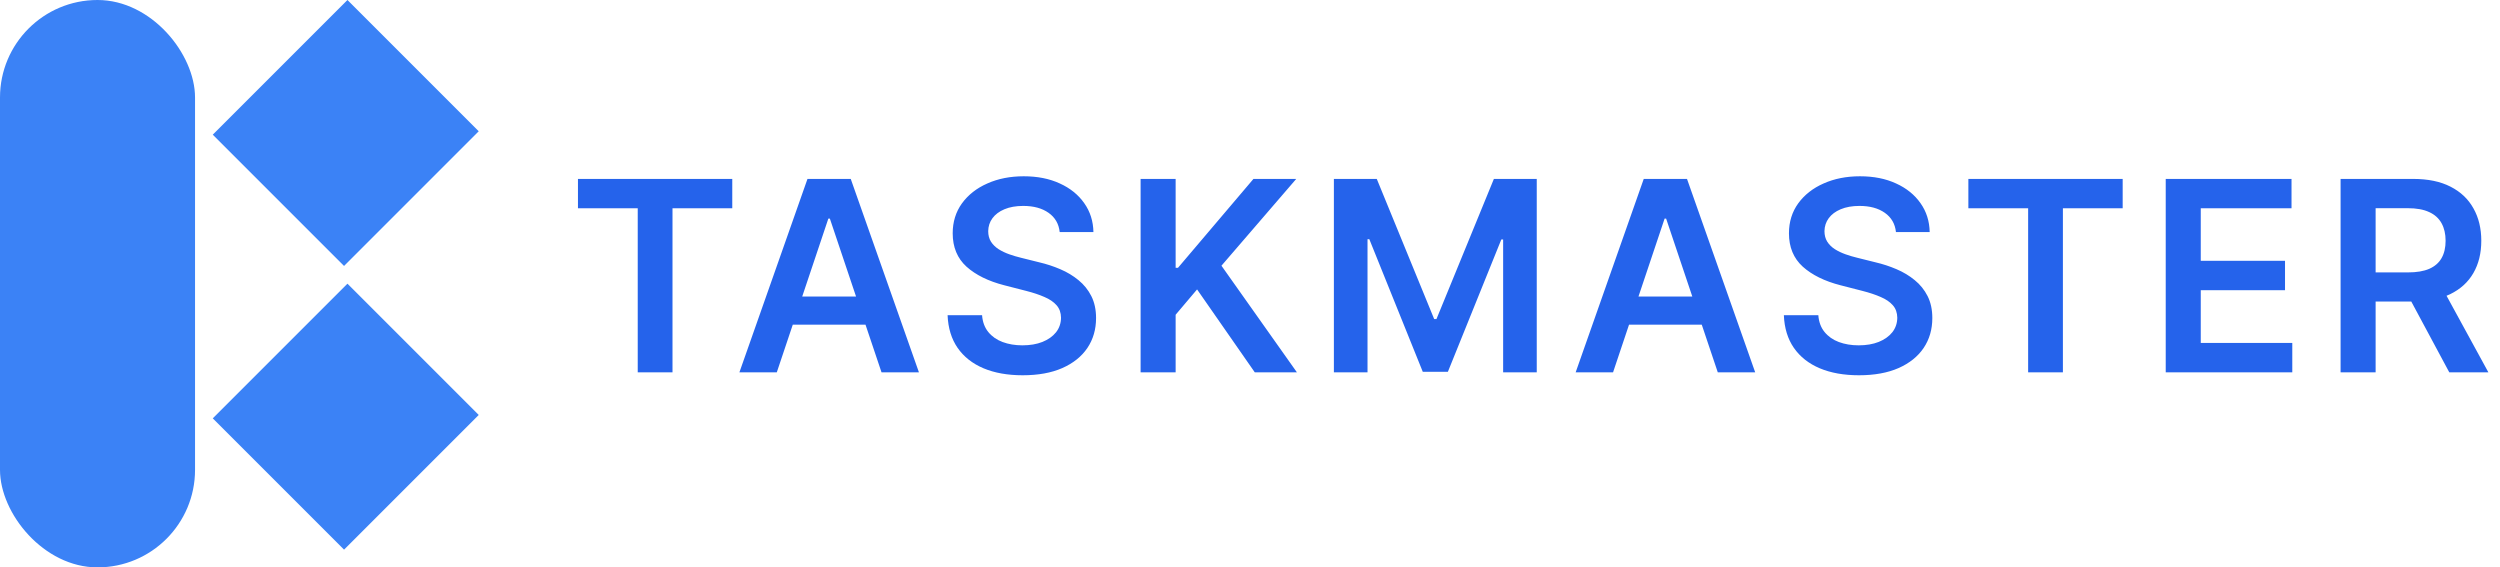 <svg width="141" height="32" viewBox="0 0 141 32" fill="none" xmlns="http://www.w3.org/2000/svg">
<rect width="11" height="32" rx="5.5" fill="#3B82F6"/>
<rect x="12" y="23.596" width="10.743" height="10.471" transform="rotate(-45 12 23.596)" fill="#3B82F6"/>
<rect x="12" y="7.596" width="10.743" height="10.471" transform="rotate(-45 12 7.596)" fill="#3B82F6"/>
<path d="M32.597 11.748V10.091H41.3V11.748H37.929V21H35.968V11.748H32.597ZM43.811 21H41.702L45.542 10.091H47.982L51.828 21H49.718L46.804 12.328H46.719L43.811 21ZM43.88 16.723H49.633V18.31H43.88V16.723ZM59.767 13.09C59.718 12.625 59.508 12.262 59.139 12.003C58.773 11.744 58.297 11.614 57.711 11.614C57.299 11.614 56.946 11.677 56.651 11.801C56.356 11.925 56.131 12.094 55.975 12.307C55.818 12.52 55.739 12.763 55.735 13.037C55.735 13.264 55.786 13.461 55.889 13.628C55.996 13.795 56.14 13.937 56.321 14.054C56.502 14.168 56.703 14.264 56.923 14.342C57.143 14.42 57.365 14.485 57.589 14.539L58.611 14.794C59.023 14.89 59.419 15.02 59.799 15.183C60.183 15.347 60.526 15.553 60.827 15.801C61.133 16.05 61.374 16.35 61.552 16.701C61.729 17.053 61.818 17.465 61.818 17.937C61.818 18.576 61.655 19.139 61.328 19.626C61.001 20.109 60.529 20.487 59.911 20.76C59.297 21.03 58.553 21.165 57.679 21.165C56.831 21.165 56.094 21.034 55.469 20.771C54.847 20.508 54.361 20.125 54.009 19.62C53.661 19.116 53.473 18.502 53.444 17.777H55.389C55.417 18.157 55.534 18.473 55.74 18.726C55.946 18.978 56.214 19.166 56.545 19.29C56.879 19.414 57.251 19.477 57.663 19.477C58.093 19.477 58.469 19.413 58.792 19.285C59.119 19.153 59.375 18.972 59.56 18.741C59.744 18.507 59.838 18.234 59.842 17.921C59.838 17.637 59.755 17.403 59.592 17.218C59.428 17.03 59.199 16.874 58.904 16.749C58.613 16.621 58.272 16.508 57.882 16.408L56.641 16.089C55.742 15.858 55.032 15.508 54.51 15.039C53.991 14.567 53.732 13.94 53.732 13.159C53.732 12.516 53.906 11.954 54.254 11.47C54.606 10.988 55.083 10.613 55.687 10.347C56.291 10.077 56.974 9.942 57.738 9.942C58.512 9.942 59.19 10.077 59.773 10.347C60.359 10.613 60.818 10.984 61.152 11.46C61.486 11.932 61.658 12.476 61.669 13.09H59.767ZM64.33 21V10.091H66.306V15.103H66.439L70.695 10.091H73.108L68.89 14.986L73.146 21H70.77L67.515 16.323L66.306 17.751V21H64.33ZM75.231 10.091H77.65L80.888 17.996H81.016L84.255 10.091H86.673V21H84.777V13.505H84.675L81.661 20.968H80.244L77.229 13.489H77.128V21H75.231V10.091ZM90.976 21H88.867L92.707 10.091H95.147L98.993 21H96.883L93.969 12.328H93.884L90.976 21ZM91.045 16.723H96.798V18.31H91.045V16.723ZM106.932 13.09C106.883 12.625 106.673 12.262 106.304 12.003C105.938 11.744 105.462 11.614 104.876 11.614C104.464 11.614 104.111 11.677 103.816 11.801C103.521 11.925 103.296 12.094 103.14 12.307C102.983 12.52 102.904 12.763 102.9 13.037C102.9 13.264 102.952 13.461 103.055 13.628C103.161 13.795 103.305 13.937 103.486 14.054C103.667 14.168 103.868 14.264 104.088 14.342C104.308 14.42 104.53 14.485 104.754 14.539L105.776 14.794C106.188 14.89 106.584 15.02 106.964 15.183C107.348 15.347 107.691 15.553 107.992 15.801C108.298 16.05 108.539 16.35 108.717 16.701C108.894 17.053 108.983 17.465 108.983 17.937C108.983 18.576 108.82 19.139 108.493 19.626C108.166 20.109 107.694 20.487 107.076 20.76C106.462 21.03 105.718 21.165 104.844 21.165C103.996 21.165 103.259 21.034 102.634 20.771C102.012 20.508 101.526 20.125 101.174 19.62C100.826 19.116 100.638 18.502 100.61 17.777H102.554C102.582 18.157 102.699 18.473 102.905 18.726C103.111 18.978 103.379 19.166 103.71 19.29C104.044 19.414 104.416 19.477 104.828 19.477C105.258 19.477 105.634 19.413 105.958 19.285C106.284 19.153 106.54 18.972 106.725 18.741C106.909 18.507 107.003 18.234 107.007 17.921C107.003 17.637 106.92 17.403 106.757 17.218C106.593 17.03 106.364 16.874 106.069 16.749C105.778 16.621 105.437 16.508 105.047 16.408L103.806 16.089C102.907 15.858 102.197 15.508 101.675 15.039C101.156 14.567 100.897 13.94 100.897 13.159C100.897 12.516 101.071 11.954 101.419 11.47C101.771 10.988 102.248 10.613 102.852 10.347C103.456 10.077 104.139 9.942 104.903 9.942C105.677 9.942 106.355 10.077 106.938 10.347C107.524 10.613 107.983 10.984 108.317 11.46C108.651 11.932 108.823 12.476 108.834 13.09H106.932ZM111.016 11.748V10.091H119.719V11.748H116.348V21H114.387V11.748H111.016ZM122.147 21V10.091H129.242V11.748H124.123V14.709H128.875V16.366H124.123V19.343H129.285V21H122.147ZM132.009 21V10.091H136.1C136.938 10.091 137.641 10.236 138.209 10.528C138.781 10.819 139.212 11.227 139.503 11.753C139.798 12.275 139.945 12.884 139.945 13.58C139.945 14.28 139.796 14.887 139.498 15.402C139.203 15.913 138.768 16.309 138.193 16.59C137.618 16.866 136.911 17.005 136.073 17.005H133.159V15.364H135.807C136.297 15.364 136.698 15.297 137.01 15.162C137.323 15.023 137.554 14.823 137.703 14.56C137.856 14.294 137.932 13.967 137.932 13.58C137.932 13.193 137.856 12.863 137.703 12.589C137.55 12.312 137.318 12.103 137.005 11.961C136.693 11.815 136.29 11.742 135.796 11.742H133.985V21H132.009ZM137.644 16.057L140.345 21H138.14L135.487 16.057H137.644Z" fill="#2563EB"/>
</svg>

